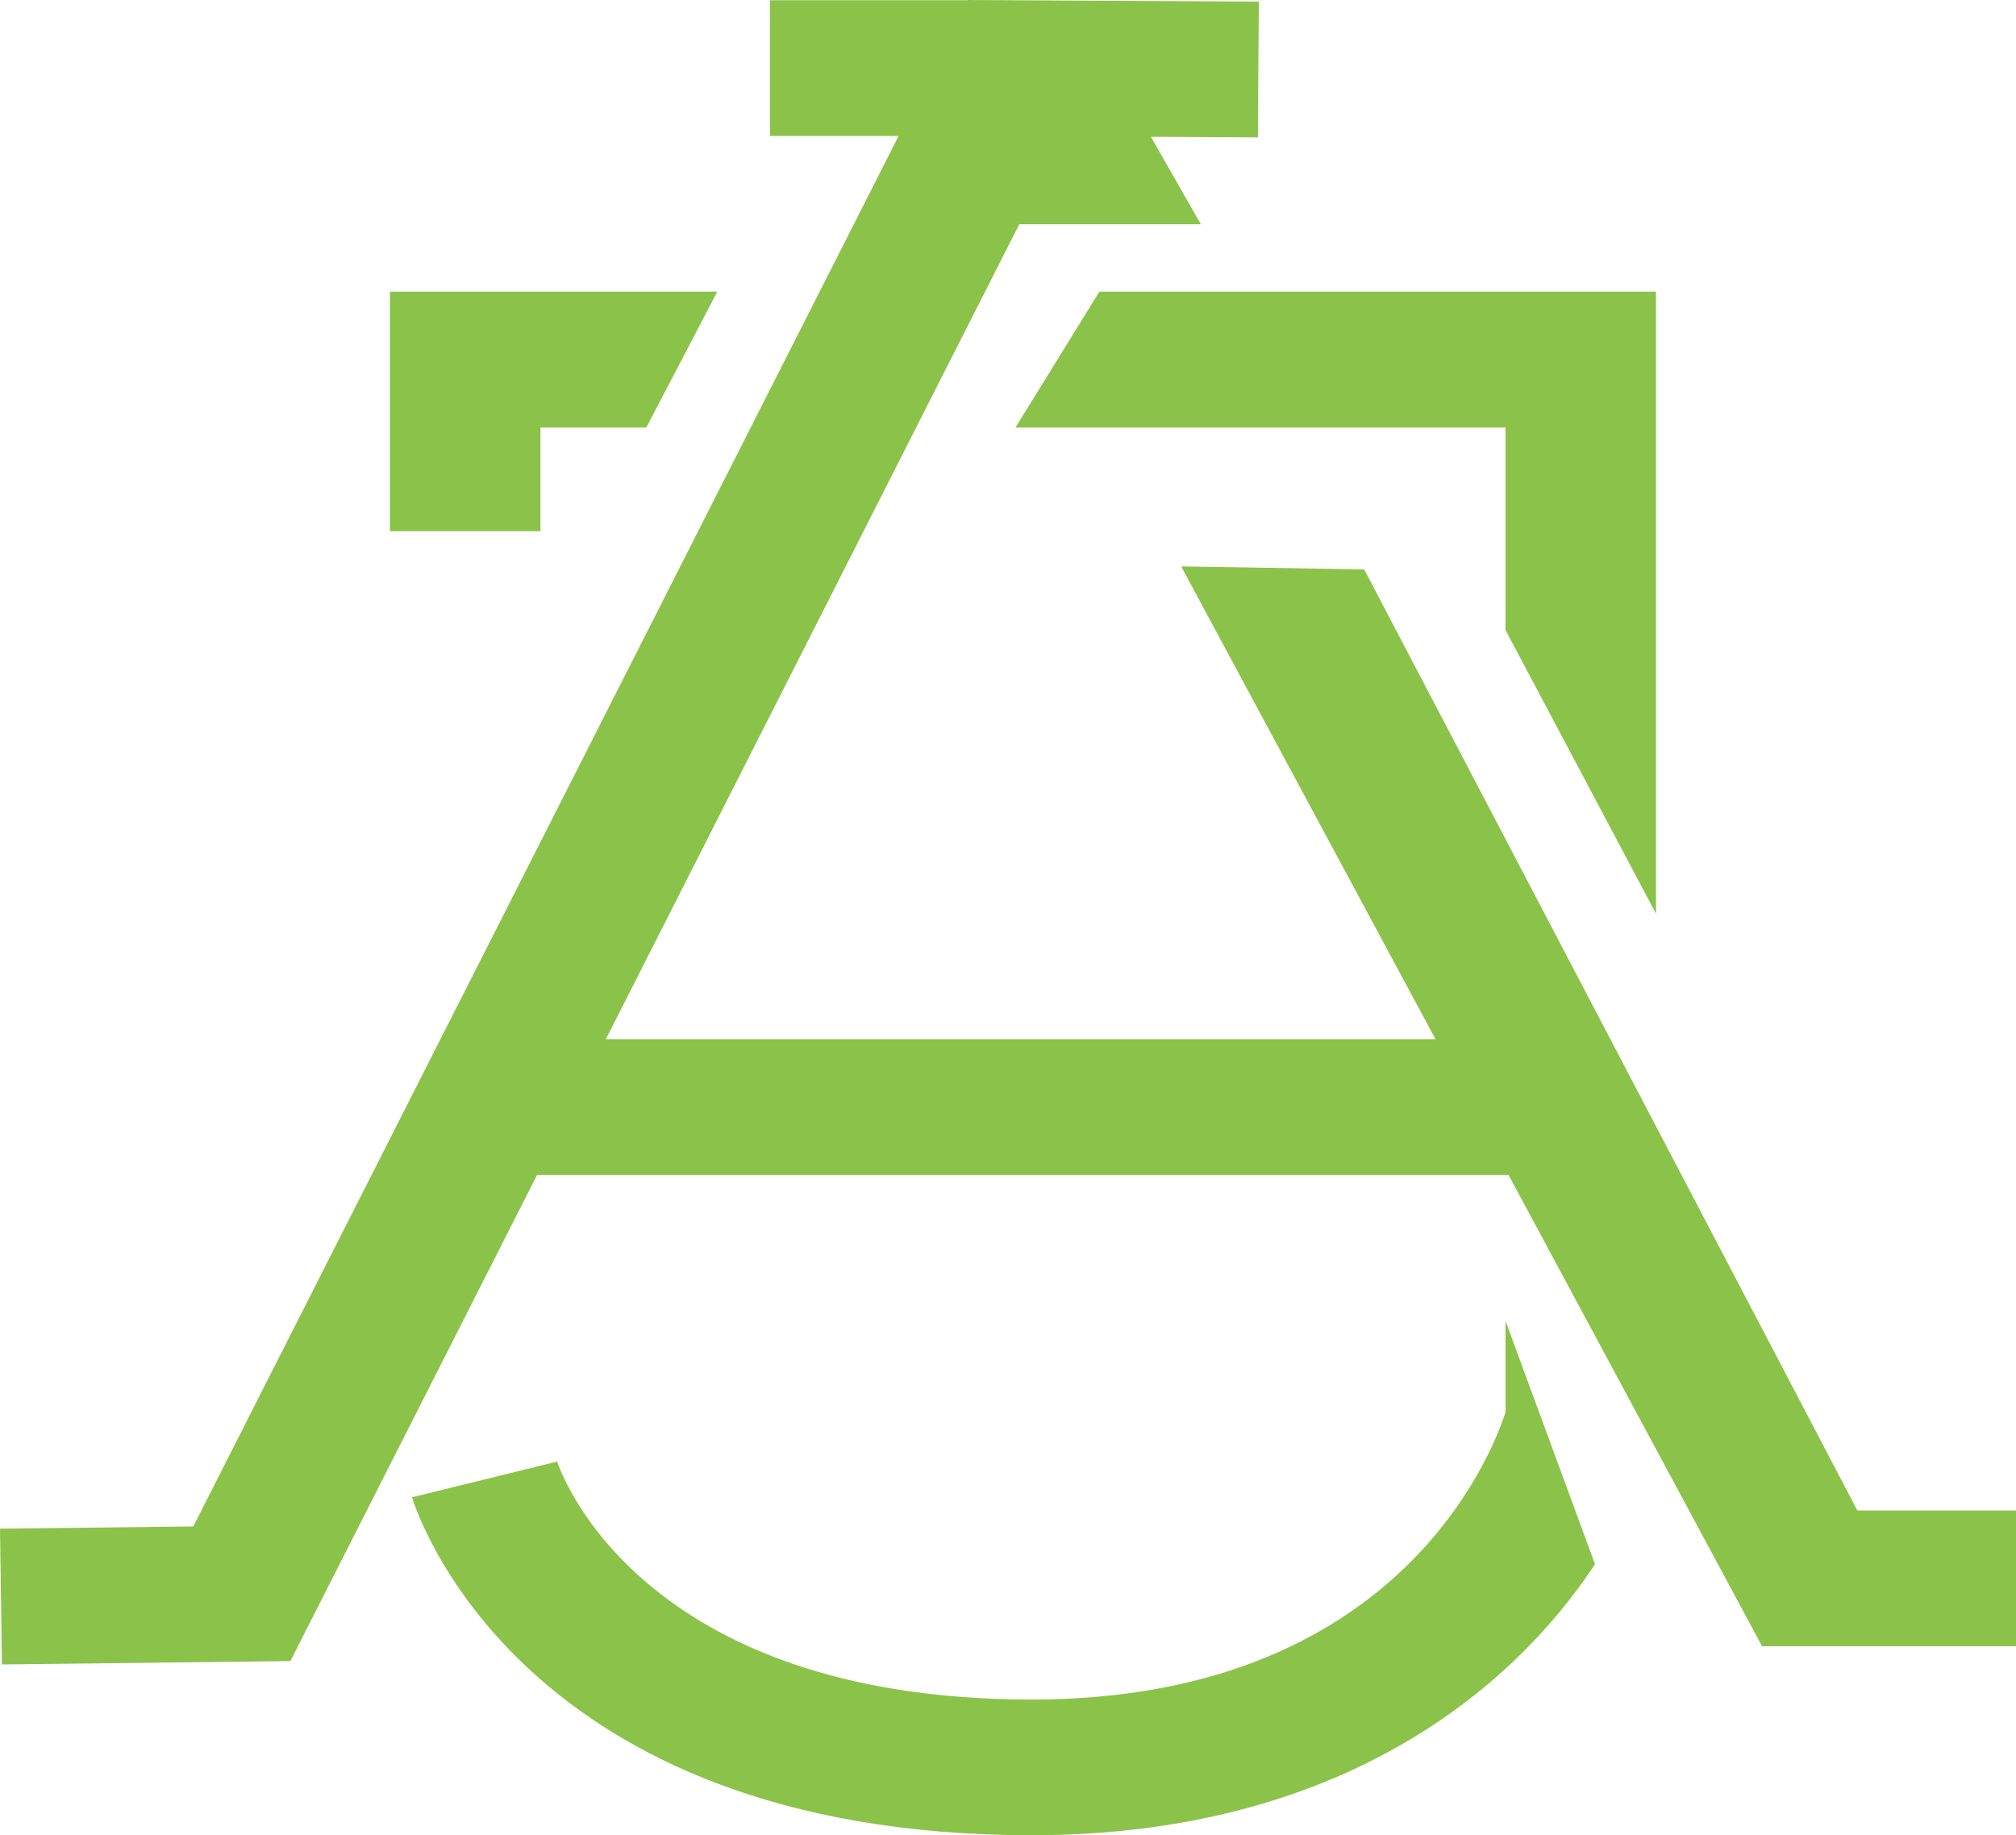 <svg width="89" height="81" viewBox="0 0 89 81" fill="none" xmlns="http://www.w3.org/2000/svg">
<path d="M73.108 40.328V12.875H48.532L44.83 18.867H66.464V27.811L73.108 40.328Z" fill="#8BC34A"/>
<path d="M23.86 18.867H28.534L31.665 12.875H17.216V23.445H23.86V18.867Z" fill="#8BC34A"/>
<path d="M66.464 62.333C65.819 64.317 61.586 75.011 45.546 75.011C28.207 75.011 24.728 64.913 24.598 64.508L18.188 66.084C18.373 66.693 22.959 81 45.546 81C58.915 81 66.642 74.76 70.415 69.038L66.464 58.298V62.333Z" fill="#8BC34A"/>
<path d="M81.996 66.666L60.225 25.131L52.145 25L63.374 45.868H26.746L44.997 9.9H53.014L50.81 6.036L46.967 6.016H46.971L55.532 6.063L55.573 0.07L42.716 0L42.712 0.01H33.991V6.002H39.67L8.532 67.372L0 67.469L0.085 73.462L12.82 73.315L23.708 51.861H66.598L77.79 72.659H89V66.666H81.996Z" fill="#8BC34A"/>
</svg>
